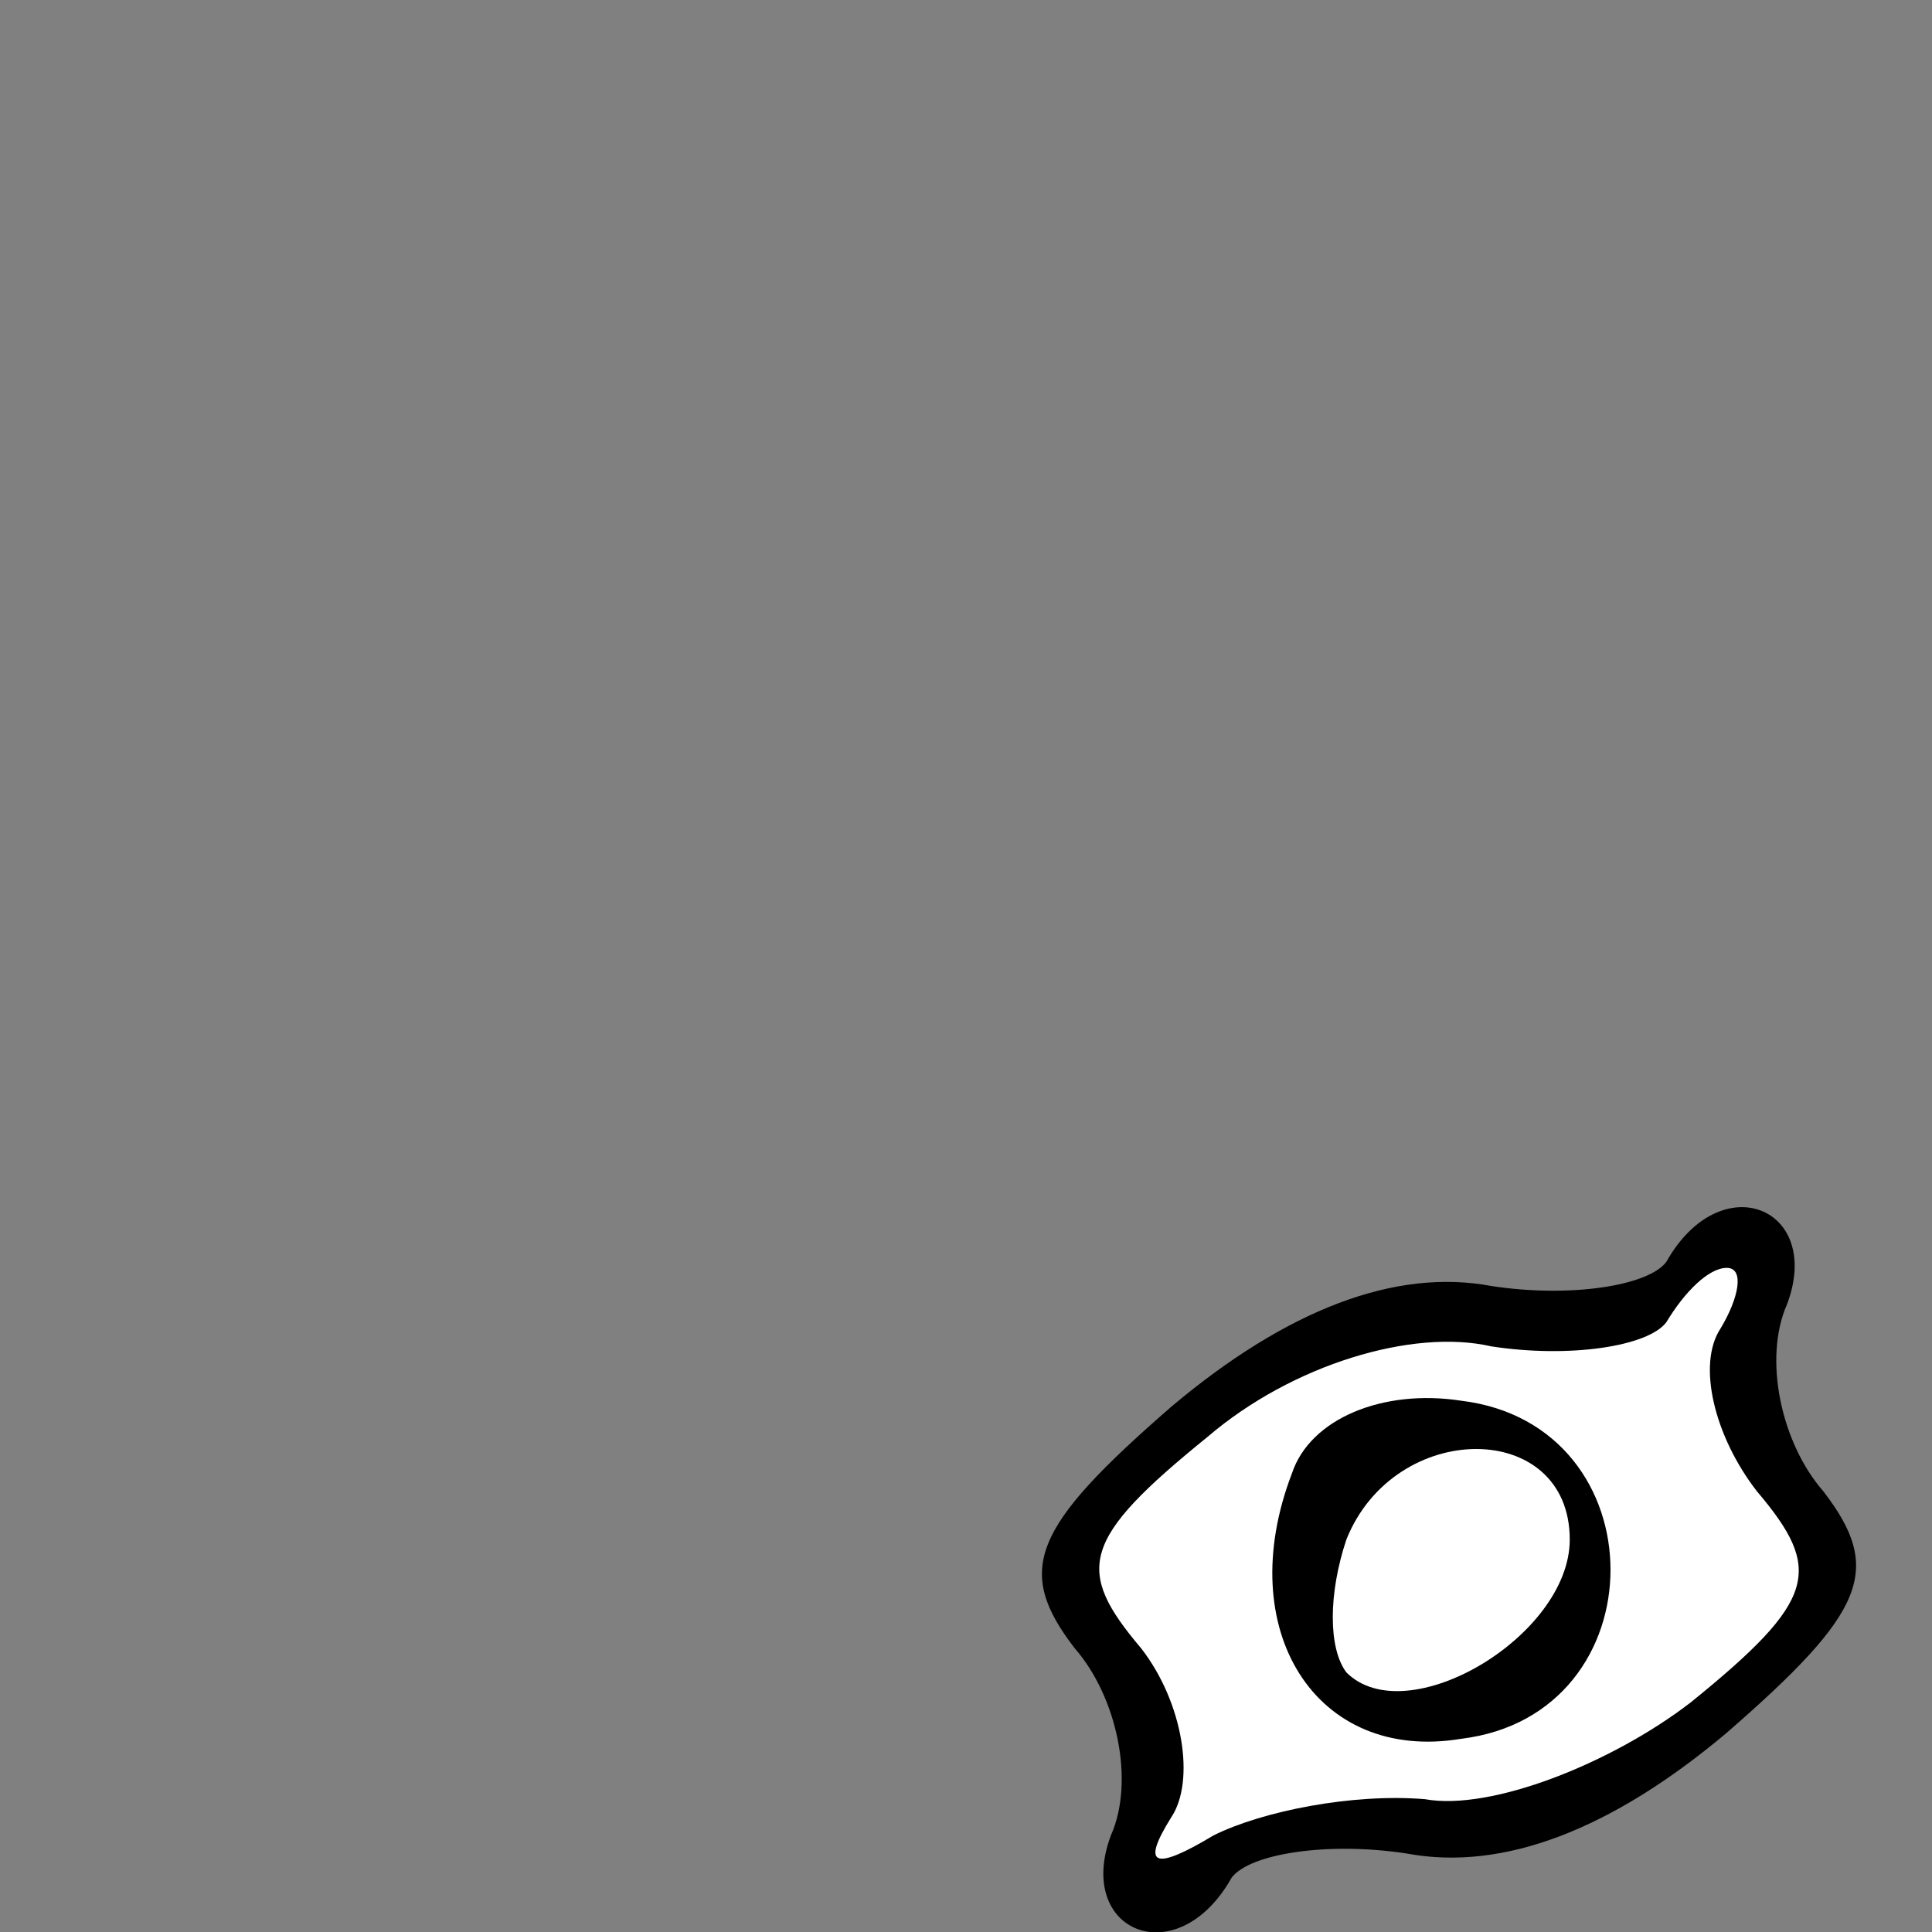 <?xml version="1.0" standalone="no"?>
<!DOCTYPE svg PUBLIC "-//W3C//DTD SVG 20010904//EN"
 "http://www.w3.org/TR/2001/REC-SVG-20010904/DTD/svg10.dtd">
<svg version="1.0" xmlns="http://www.w3.org/2000/svg"
 width="32pt" height="32pt" viewBox="0 0 32 32"
 preserveAspectRatio="xMidYMid meet">
<rect x="0" y="0" width="32" height="32" fill="#808080" stroke="none"/>
<g transform="translate(0,32) scale(0.1,-0.1)"
fill="#000000" stroke="none">
<path fill="#000000" stroke="none" d="M276 111 c-3 -4 -16 -6 -29 -4 -16 3
-34 -4 -53 -20 -23 -20 -26 -27 -16 -40 7 -8 10 -22 6 -31 -6 -16 11 -23 20
-7 3 4 16 6 29 4 16 -3 34 4 53 20 23 20 26 27 16 40 -7 8 -10 22 -6 31 6 16
-11 23 -20 7z"/>
<path fill="#ffffff" stroke="none" d="M285 100 c-4 -6 -1 -18 6 -27 11 -13
10 -18 -11 -35 -13 -10 -33 -18 -44 -16 -12 1 -27 -2 -35 -6 -10 -6 -12 -5 -7
3 4 6 2 19 -5 28 -11 13 -10 18 11 35 14 12 34 18 47 15 13 -2 26 0 29 4 3 5
7 9 10 9 3 0 2 -5 -1 -10z"/>
<path fill="#000000" stroke="none" d="M214 76 c-10 -26 4 -48 28 -44 33 4 33
52 0 56 -13 2 -25 -3 -28 -12z"/>
<path fill="#ffffff" stroke="none" d="M260 65 c0 -16 -27 -32 -37 -22 -3 4
-3 13 0 22 8 20 37 20 37 0z"/>
</g>
</svg>
